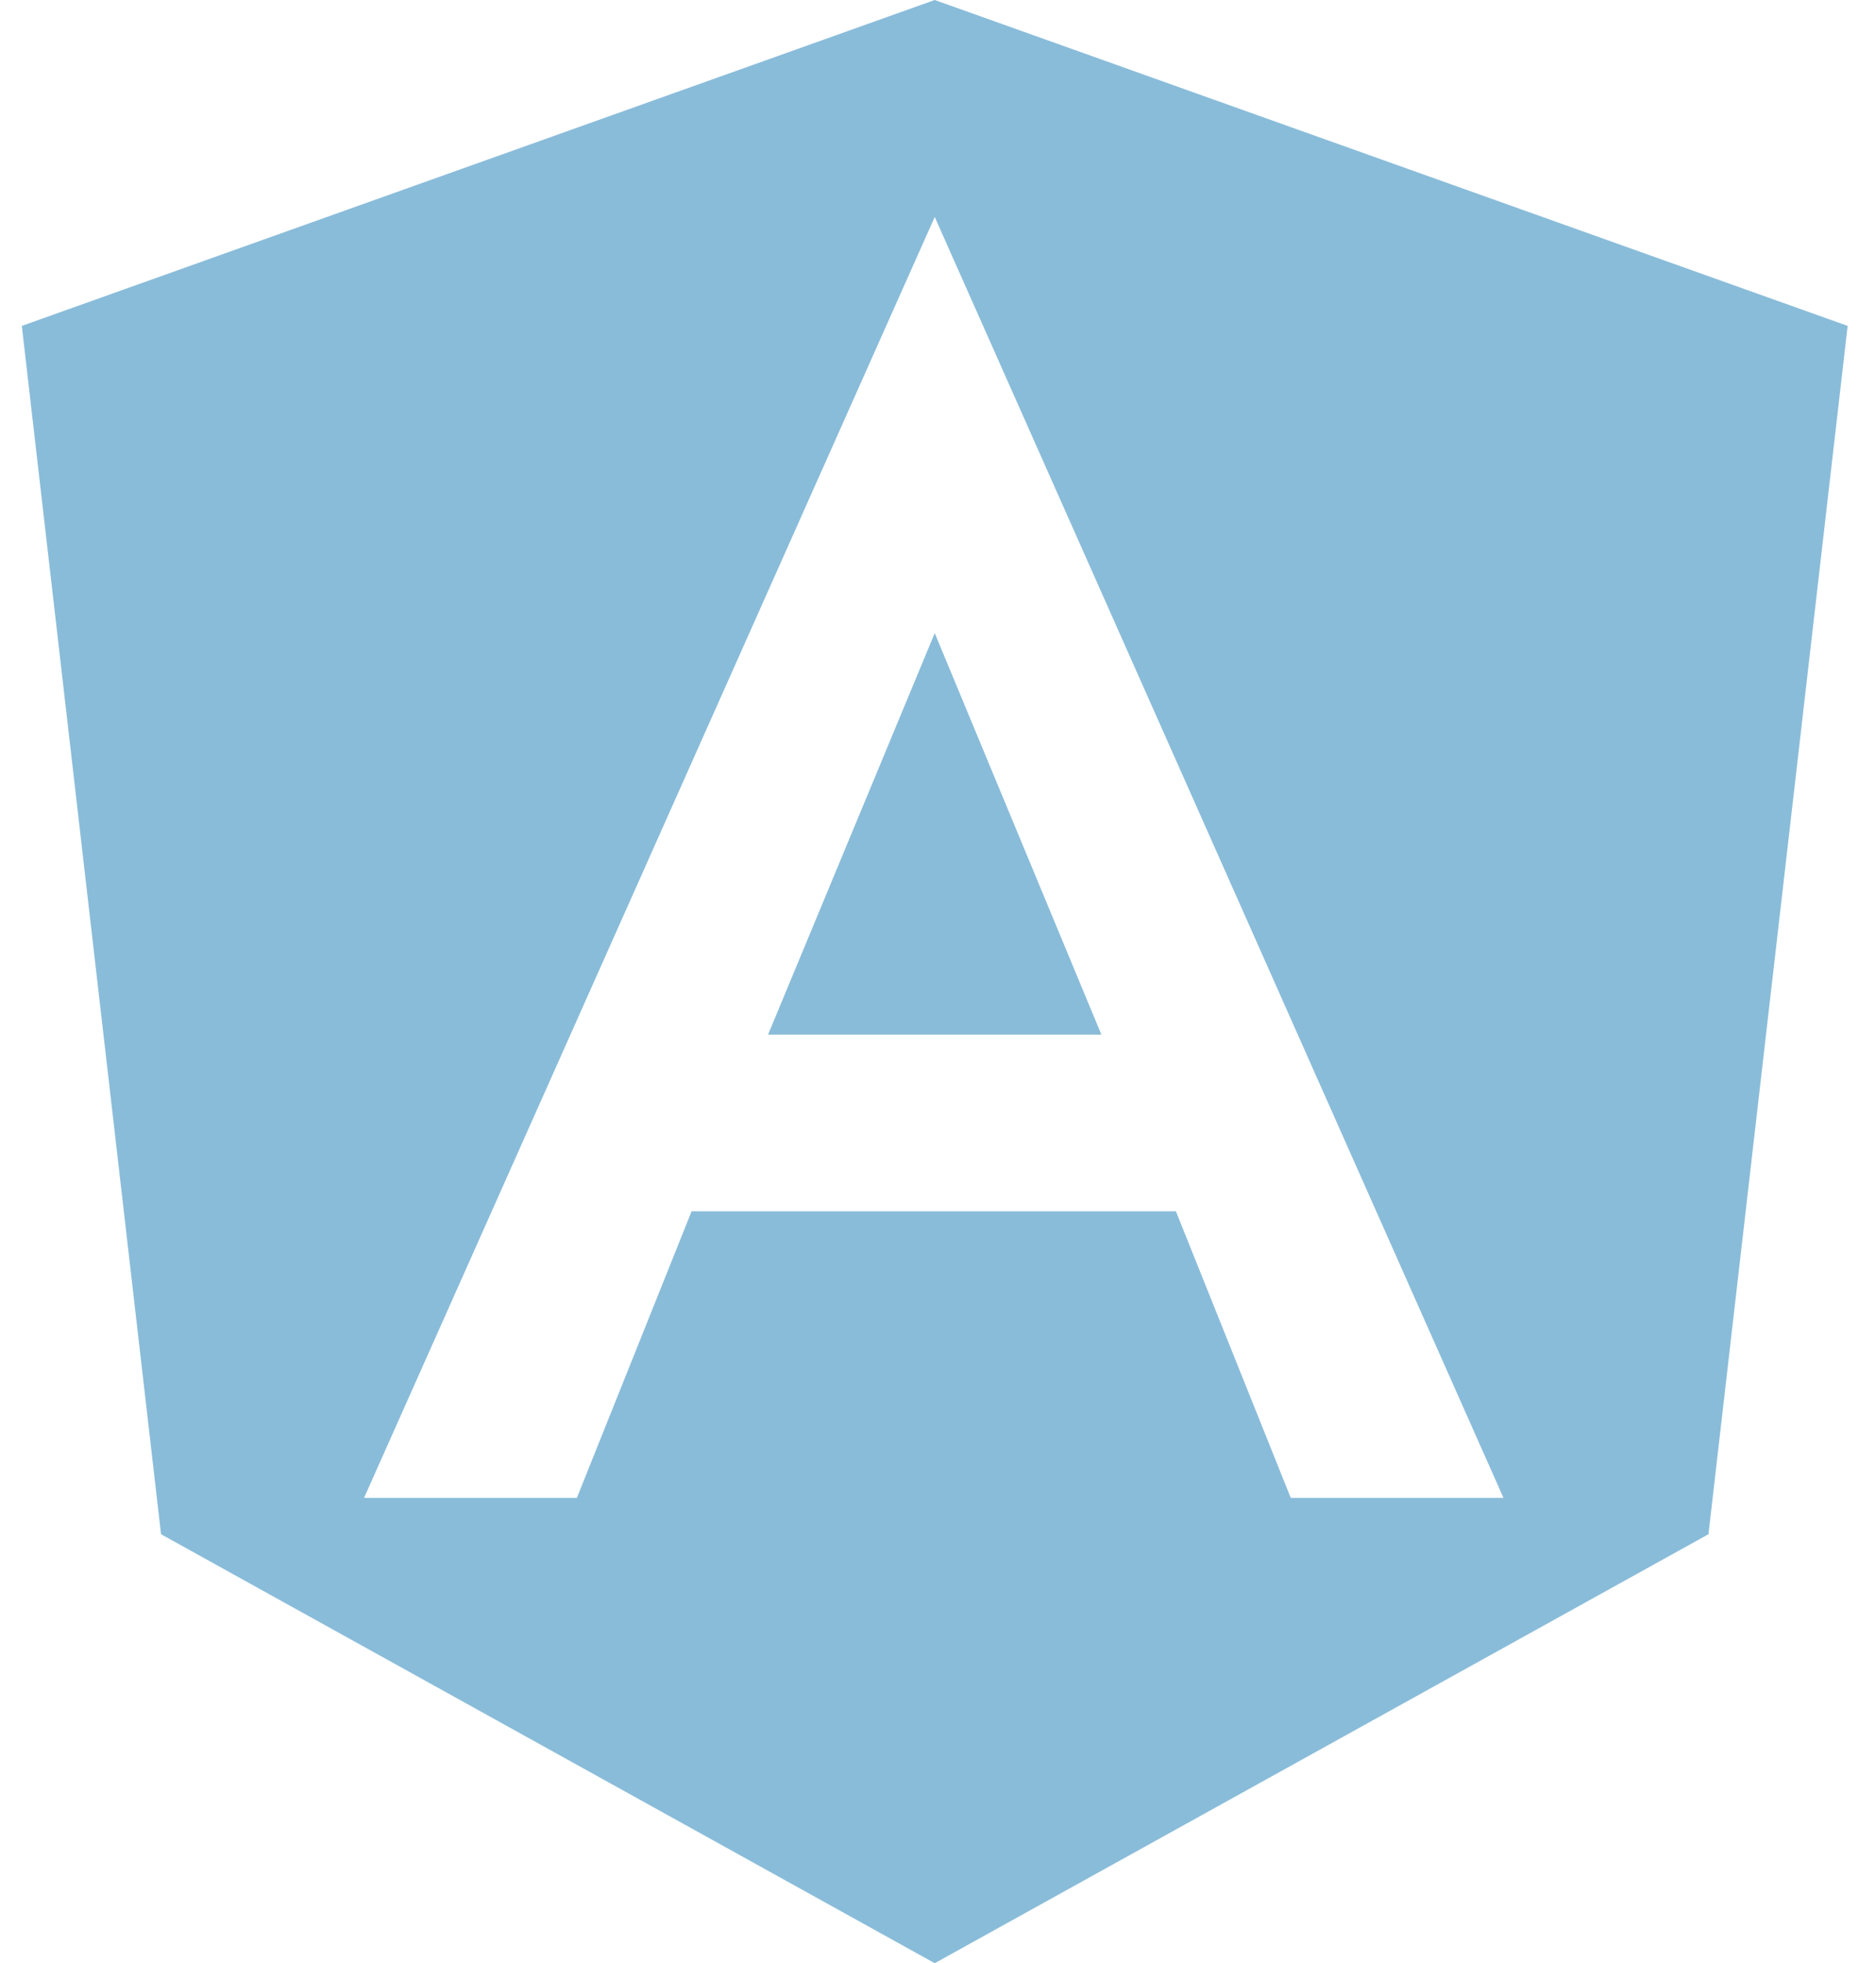 <svg width="43" height="45" viewBox="0 0 43 45" fill="none" xmlns="http://www.w3.org/2000/svg">
<path d="M21.425 0L42.35 7.47L39.16 35.167L21.425 45L3.691 35.167L0.5 7.47L21.425 0ZM21.425 4.973L8.344 34.335H13.222L15.852 27.765H26.953L29.586 34.335H34.462L21.425 4.973ZM25.245 23.715H17.605L21.425 14.512L25.245 23.715Z" fill="#89BCD9"/>
</svg>
